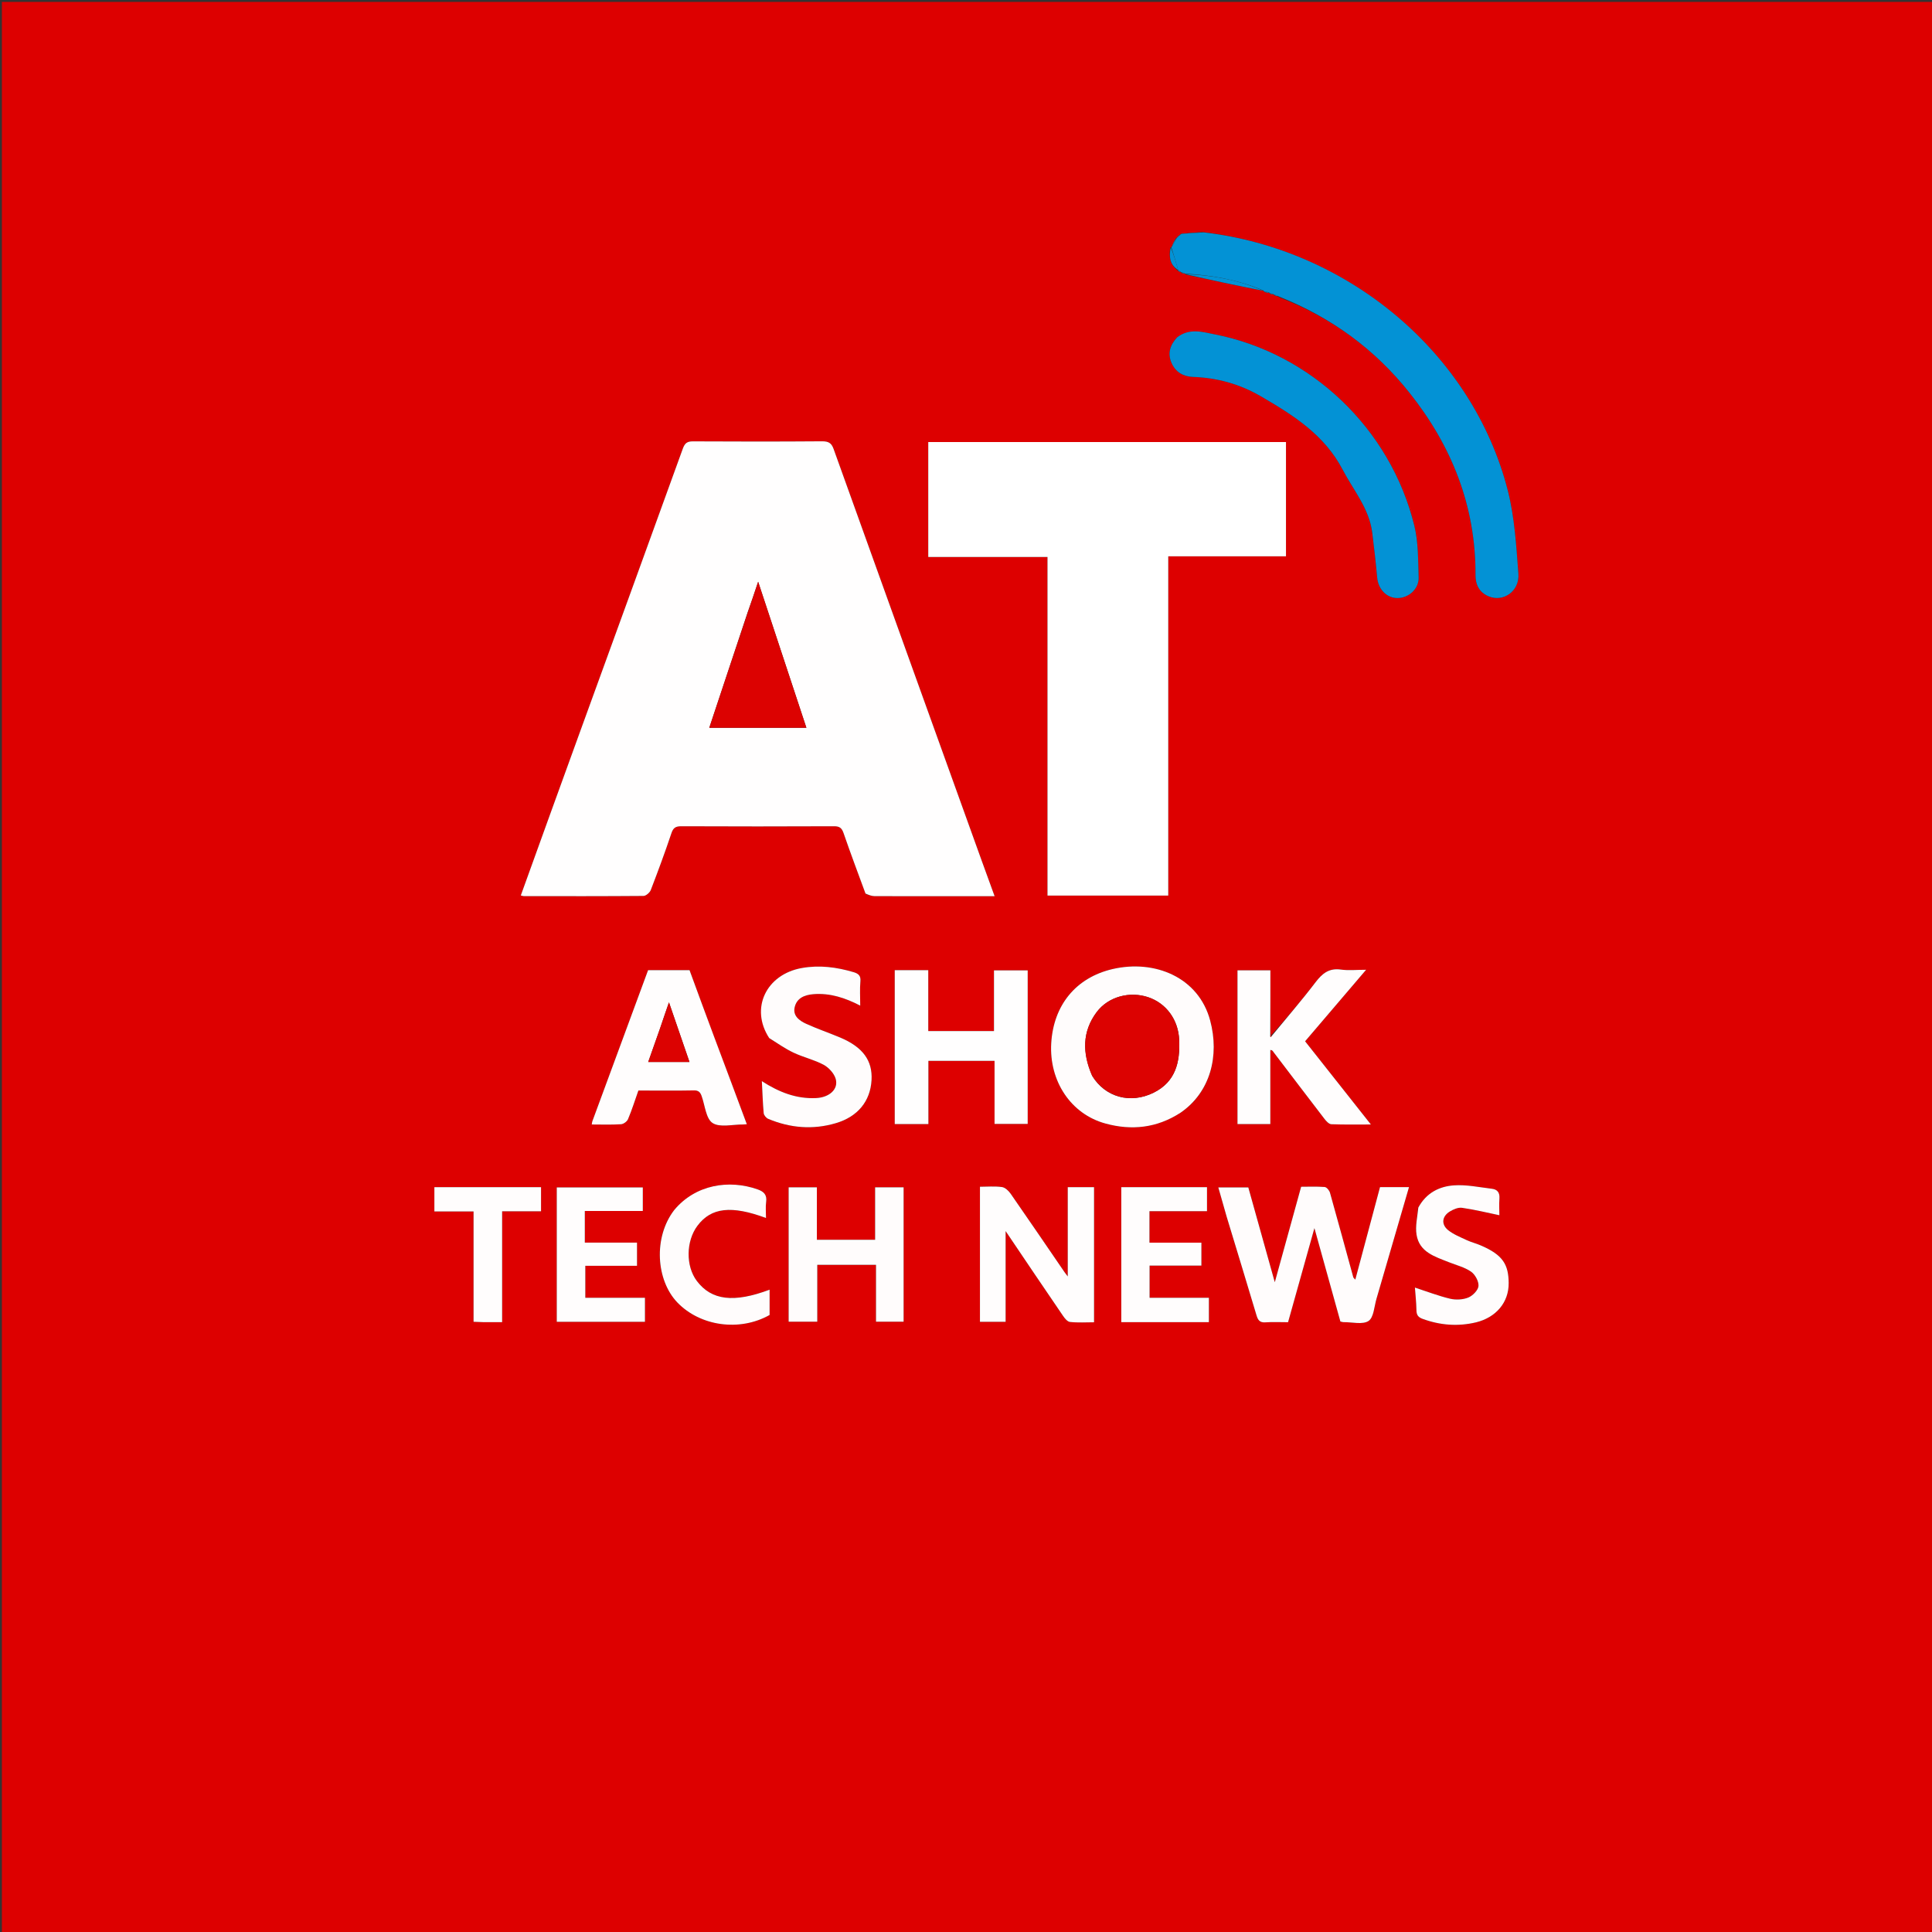 <?xml version="1.0" encoding="UTF-8"?>
<svg xmlns="http://www.w3.org/2000/svg" xmlns:xlink="http://www.w3.org/1999/xlink" width="120px" height="120px" viewBox="0 0 120 120" version="1.1">
<rect x="0" y="0" width="120" height="120" fill="#333333" stroke="none"/>
<g id="surface1">
<path style=" stroke:none;fill-rule:nonzero;fill:rgb(86.667%,0%,0%);fill-opacity:1;" d="M 63.633 120.117 C 42.422 120.117 21.27 120.117 0.117 120.117 C 0.117 80.117 0.117 40.117 0.117 0.117 C 40.117 0.117 80.117 0.117 120.117 0.117 C 120.117 40.117 120.117 80.117 120.117 120.117 C 101.309 120.117 82.5 120.117 63.633 120.117 M 73.242 14.648 C 73.242 14.648 73.234 14.637 73.176 14.652 C 73.152 14.688 73.129 14.723 73.125 14.758 C 73.125 14.758 73.109 14.75 73.035 14.781 C 72.941 14.969 72.844 15.152 72.762 15.352 C 72.762 15.352 72.75 15.336 72.684 15.398 C 72.586 15.961 72.676 16.457 73.18 16.832 C 73.18 16.832 73.203 16.836 73.242 16.871 C 73.277 16.883 73.312 16.895 73.348 16.875 C 73.348 16.875 73.344 16.895 73.379 16.961 C 73.449 16.973 73.52 16.984 73.59 16.996 C 73.59 16.996 73.594 16.996 73.66 17.059 C 75.27 17.406 76.875 17.75 78.52 18.074 C 78.52 18.074 78.484 18.094 78.543 18.145 C 78.641 18.168 78.742 18.188 78.855 18.188 C 78.855 18.188 78.836 18.203 78.883 18.258 C 78.953 18.27 79.023 18.277 79.098 18.281 C 79.098 18.281 79.098 18.289 79.148 18.348 C 79.246 18.371 79.344 18.395 79.492 18.484 C 82.711 19.727 85.402 21.695 87.543 24.391 C 90.176 27.699 91.668 31.441 91.648 35.723 C 91.645 36.309 91.875 36.785 92.445 37.031 C 93.363 37.43 94.395 36.723 94.309 35.629 C 94.176 33.891 94.074 32.117 93.645 30.441 C 91.453 21.914 83.742 15.473 74.672 14.41 C 74.258 14.445 73.84 14.48 73.387 14.512 C 73.387 14.512 73.359 14.543 73.297 14.543 C 73.277 14.578 73.254 14.609 73.242 14.648 M 78.957 64.309 C 78.957 64.309 78.918 64.277 78.906 64.176 C 78.906 62.871 78.906 61.57 78.906 60.27 C 78.195 60.27 77.523 60.27 76.863 60.27 C 76.863 63.477 76.863 66.648 76.863 69.816 C 77.559 69.816 78.215 69.816 78.902 69.816 C 78.902 68.27 78.902 66.742 78.902 65.219 C 79.039 65.219 79.062 65.297 79.109 65.359 C 80.156 66.738 81.207 68.117 82.262 69.492 C 82.371 69.633 82.539 69.82 82.688 69.828 C 83.473 69.859 84.262 69.844 85.148 69.844 C 83.738 68.062 82.406 66.371 81.062 64.676 C 82.324 63.195 83.566 61.742 84.852 60.234 C 84.266 60.234 83.77 60.289 83.289 60.223 C 82.555 60.117 82.133 60.457 81.715 61.004 C 80.844 62.148 79.902 63.234 78.957 64.309 M 53.781 55.543 C 53.957 55.586 54.129 55.656 54.305 55.66 C 55.789 55.668 57.273 55.664 58.758 55.664 C 59.746 55.664 60.734 55.664 61.777 55.664 C 61.492 54.883 61.23 54.164 60.969 53.441 C 57.902 44.926 54.836 36.41 51.777 27.887 C 51.645 27.516 51.461 27.41 51.066 27.41 C 48.391 27.43 45.719 27.43 43.043 27.414 C 42.672 27.41 42.531 27.531 42.406 27.879 C 40.281 33.762 38.137 39.637 36.004 45.512 C 34.781 48.875 33.566 52.238 32.348 55.617 C 32.426 55.637 32.48 55.66 32.531 55.66 C 35.012 55.664 37.488 55.668 39.969 55.648 C 40.125 55.645 40.359 55.441 40.422 55.281 C 40.871 54.113 41.305 52.941 41.703 51.754 C 41.816 51.414 41.969 51.32 42.312 51.32 C 45.477 51.332 48.637 51.336 51.801 51.32 C 52.16 51.316 52.293 51.441 52.402 51.766 C 52.828 53 53.289 54.227 53.781 55.543 M 57.656 32.285 C 57.656 33.039 57.656 33.793 57.656 34.594 C 60.156 34.594 62.586 34.594 65.062 34.594 C 65.062 41.641 65.062 48.641 65.062 55.625 C 67.578 55.625 70.047 55.625 72.562 55.625 C 72.562 48.59 72.562 41.594 72.562 34.555 C 75.023 34.555 77.438 34.555 79.875 34.555 C 79.875 32.16 79.875 29.812 79.875 27.457 C 72.461 27.457 65.074 27.457 57.656 27.457 C 57.656 29.051 57.656 30.609 57.656 32.285 M 73.082 20.984 C 72.668 21.441 72.512 21.949 72.766 22.539 C 73.02 23.121 73.508 23.391 74.105 23.41 C 75.609 23.465 77 23.852 78.305 24.609 C 80.32 25.781 82.262 27 83.395 29.172 C 84.066 30.453 85.047 31.586 85.234 33.09 C 85.348 34.016 85.457 34.941 85.539 35.871 C 85.602 36.594 86.125 37.148 86.801 37.145 C 87.5 37.145 88.141 36.574 88.113 35.855 C 88.078 34.789 88.098 33.688 87.848 32.664 C 86.359 26.586 81.398 21.934 75.453 20.77 C 74.695 20.621 73.883 20.359 73.082 20.984 M 73.359 69.086 C 75.184 67.836 75.754 65.57 75.164 63.379 C 74.441 60.691 71.715 59.582 69.098 60.191 C 66.809 60.727 65.43 62.449 65.293 64.805 C 65.16 67.148 66.508 69.199 68.664 69.785 C 70.277 70.227 71.848 70.07 73.359 69.086 M 76.199 75.609 C 76.816 77.641 77.438 79.664 78.043 81.695 C 78.133 81.996 78.246 82.156 78.59 82.133 C 79.055 82.102 79.523 82.125 80.004 82.125 C 80.539 80.211 81.066 78.328 81.641 76.281 C 82.207 78.32 82.734 80.207 83.254 82.082 C 83.352 82.102 83.406 82.125 83.465 82.121 C 83.988 82.117 84.637 82.289 85.004 82.047 C 85.328 81.828 85.355 81.148 85.496 80.668 C 86.172 78.363 86.84 76.055 87.516 73.734 C 86.887 73.734 86.305 73.734 85.715 73.734 C 85.207 75.645 84.699 77.535 84.18 79.48 C 84.102 79.391 84.062 79.363 84.055 79.332 C 83.574 77.582 83.102 75.832 82.609 74.086 C 82.57 73.941 82.402 73.738 82.281 73.727 C 81.781 73.688 81.277 73.711 80.816 73.711 C 80.27 75.695 79.742 77.598 79.18 79.641 C 78.602 77.566 78.062 75.641 77.535 73.754 C 76.895 73.754 76.305 73.754 75.672 73.754 C 75.848 74.375 76.012 74.945 76.199 75.609 M 57.656 63.438 C 57.656 62.375 57.656 61.312 57.656 60.258 C 56.914 60.258 56.258 60.258 55.574 60.258 C 55.574 63.453 55.574 66.625 55.574 69.816 C 56.273 69.816 56.941 69.816 57.664 69.816 C 57.664 68.492 57.664 67.191 57.664 65.891 C 59.051 65.891 60.387 65.891 61.773 65.891 C 61.773 67.219 61.773 68.516 61.773 69.809 C 62.496 69.809 63.168 69.809 63.832 69.809 C 63.832 66.602 63.832 63.434 63.832 60.273 C 63.125 60.273 62.453 60.273 61.738 60.273 C 61.738 61.551 61.738 62.793 61.738 64.043 C 60.363 64.043 59.027 64.043 57.656 64.043 C 57.656 63.859 57.656 63.707 57.656 63.438 M 44.328 64.355 C 43.828 62.984 43.324 61.613 42.828 60.258 C 41.953 60.258 41.117 60.258 40.254 60.258 C 39.098 63.395 37.945 66.516 36.793 69.641 C 36.773 69.695 36.77 69.754 36.754 69.844 C 37.371 69.844 37.973 69.867 38.574 69.828 C 38.73 69.82 38.949 69.656 39.008 69.512 C 39.254 68.93 39.441 68.328 39.652 67.734 C 40.828 67.734 41.961 67.75 43.094 67.727 C 43.387 67.719 43.5 67.844 43.582 68.086 C 43.789 68.664 43.848 69.488 44.262 69.754 C 44.719 70.047 45.508 69.836 46.148 69.844 C 46.219 69.844 46.289 69.836 46.387 69.828 C 45.707 68.004 45.043 66.219 44.328 64.355 M 47.809 64.508 C 48.301 64.805 48.773 65.141 49.289 65.383 C 49.895 65.672 50.57 65.82 51.16 66.137 C 51.48 66.312 51.809 66.672 51.906 67.012 C 52.09 67.656 51.508 68.164 50.691 68.203 C 49.465 68.262 48.387 67.84 47.32 67.152 C 47.359 67.859 47.375 68.5 47.434 69.137 C 47.445 69.266 47.586 69.438 47.711 69.492 C 49.078 70.066 50.492 70.184 51.914 69.762 C 53.285 69.359 54.059 68.391 54.133 67.09 C 54.203 65.875 53.594 65.035 52.18 64.441 C 51.488 64.152 50.773 63.906 50.09 63.598 C 49.656 63.402 49.223 63.094 49.363 62.543 C 49.5 61.992 49.965 61.797 50.52 61.75 C 51.562 61.668 52.5 61.98 53.43 62.461 C 53.43 61.922 53.398 61.434 53.441 60.949 C 53.477 60.594 53.305 60.469 53.02 60.383 C 51.965 60.07 50.898 59.93 49.805 60.125 C 47.582 60.52 46.574 62.637 47.809 64.508 M 62.461 80.215 C 62.461 79.02 62.461 77.824 62.461 76.465 C 63.711 78.316 64.855 80.02 66.016 81.715 C 66.125 81.879 66.297 82.094 66.461 82.109 C 66.957 82.164 67.457 82.129 67.953 82.129 C 67.953 79.281 67.953 76.516 67.953 73.738 C 67.41 73.738 66.891 73.738 66.32 73.738 C 66.32 75.562 66.32 77.359 66.32 79.281 C 66.199 79.121 66.156 79.07 66.117 79.012 C 65.008 77.395 63.906 75.77 62.785 74.16 C 62.656 73.973 62.438 73.758 62.234 73.73 C 61.781 73.668 61.312 73.711 60.867 73.711 C 60.867 76.551 60.867 79.328 60.867 82.098 C 61.41 82.098 61.914 82.098 62.461 82.098 C 62.461 81.492 62.461 80.914 62.461 80.215 M 48.984 77.754 C 48.984 79.191 48.984 80.633 48.984 82.094 C 49.59 82.094 50.145 82.094 50.762 82.094 C 50.762 80.891 50.762 79.711 50.762 78.559 C 52.008 78.559 53.191 78.559 54.41 78.559 C 54.41 79.762 54.41 80.926 54.41 82.094 C 55.008 82.094 55.562 82.094 56.125 82.094 C 56.125 79.285 56.125 76.504 56.125 73.746 C 55.527 73.746 54.969 73.746 54.355 73.746 C 54.355 74.855 54.355 75.938 54.355 77.004 C 53.129 77.004 51.961 77.004 50.738 77.004 C 50.738 75.902 50.738 74.824 50.738 73.746 C 50.121 73.746 49.566 73.746 48.984 73.746 C 48.984 75.066 48.984 76.352 48.984 77.754 M 36.324 76.113 C 36.324 75.828 36.324 75.547 36.324 75.215 C 37.574 75.215 38.754 75.215 39.926 75.215 C 39.926 74.691 39.926 74.215 39.926 73.754 C 38.109 73.754 36.332 73.754 34.582 73.754 C 34.582 76.562 34.582 79.324 34.582 82.098 C 36.426 82.098 38.23 82.098 40.059 82.098 C 40.059 81.598 40.059 81.125 40.059 80.609 C 38.801 80.609 37.578 80.609 36.355 80.609 C 36.355 79.934 36.355 79.301 36.355 78.621 C 37.449 78.621 38.512 78.621 39.566 78.621 C 39.566 78.117 39.566 77.664 39.566 77.18 C 38.473 77.18 37.422 77.18 36.324 77.18 C 36.324 76.844 36.324 76.535 36.324 76.113 M 70.613 82.121 C 72.105 82.121 73.602 82.121 75.086 82.121 C 75.086 81.578 75.086 81.121 75.086 80.609 C 73.836 80.609 72.617 80.609 71.402 80.609 C 71.402 79.926 71.402 79.293 71.402 78.609 C 72.5 78.609 73.566 78.609 74.621 78.609 C 74.621 78.117 74.621 77.676 74.621 77.184 C 73.527 77.184 72.465 77.184 71.395 77.184 C 71.395 76.512 71.395 75.898 71.395 75.23 C 72.598 75.23 73.777 75.23 74.969 75.23 C 74.969 74.703 74.969 74.227 74.969 73.738 C 73.176 73.738 71.41 73.738 69.645 73.738 C 69.645 76.543 69.645 79.32 69.645 82.121 C 69.957 82.121 70.227 82.121 70.613 82.121 M 88.07 75.043 C 88.035 75.594 87.898 76.16 87.984 76.691 C 88.16 77.781 89.129 78.051 89.992 78.398 C 90.457 78.582 90.965 78.707 91.367 78.984 C 91.621 79.16 91.852 79.582 91.832 79.875 C 91.812 80.133 91.477 80.477 91.203 80.59 C 90.871 80.727 90.434 80.75 90.078 80.668 C 89.34 80.492 88.625 80.215 87.883 79.973 C 87.914 80.406 87.969 80.891 87.977 81.375 C 87.98 81.672 88.082 81.816 88.363 81.918 C 89.449 82.316 90.559 82.402 91.68 82.133 C 92.914 81.832 93.719 80.902 93.707 79.688 C 93.695 78.562 93.371 77.949 91.965 77.352 C 91.684 77.23 91.379 77.156 91.102 77.027 C 90.703 76.84 90.277 76.672 89.941 76.402 C 89.5 76.039 89.566 75.543 90.062 75.242 C 90.281 75.109 90.578 74.984 90.816 75.02 C 91.605 75.133 92.379 75.324 93.129 75.48 C 93.129 75.203 93.105 74.812 93.133 74.422 C 93.156 74.062 92.992 73.875 92.664 73.836 C 91.879 73.742 91.082 73.57 90.305 73.625 C 89.395 73.688 88.586 74.094 88.07 75.043 M 41.848 75.195 C 40.57 76.859 40.75 79.52 42.07 80.898 C 43.492 82.379 45.945 82.723 47.801 81.676 C 47.801 81.156 47.801 80.633 47.801 80.105 C 45.574 80.938 44.195 80.77 43.281 79.562 C 42.586 78.641 42.602 77.086 43.324 76.129 C 44.172 75 45.43 74.855 47.578 75.652 C 47.578 75.312 47.543 74.98 47.586 74.66 C 47.652 74.203 47.438 74.008 47.047 73.871 C 45.285 73.254 43.199 73.566 41.848 75.195 M 30.07 82.121 C 30.434 82.121 30.797 82.121 31.188 82.121 C 31.188 79.793 31.188 77.539 31.188 75.234 C 32.008 75.234 32.797 75.234 33.605 75.234 C 33.605 74.707 33.605 74.23 33.605 73.738 C 31.387 73.738 29.191 73.738 26.98 73.738 C 26.98 74.238 26.98 74.715 26.98 75.246 C 27.797 75.246 28.586 75.246 29.414 75.246 C 29.414 77.555 29.414 79.809 29.414 82.098 C 29.621 82.105 29.789 82.113 30.07 82.121 Z M 30.07 82.121 "/>
<path style=" stroke:none;fill-rule:nonzero;fill:rgb(100%,99.608%,99.608%);fill-opacity:1;" d="M 53.758 55.5 C 53.289 54.227 52.828 53 52.402 51.766 C 52.293 51.441 52.16 51.316 51.801 51.32 C 48.637 51.336 45.477 51.332 42.312 51.32 C 41.969 51.32 41.816 51.414 41.703 51.754 C 41.305 52.941 40.871 54.113 40.422 55.281 C 40.359 55.441 40.125 55.645 39.969 55.648 C 37.488 55.668 35.012 55.664 32.531 55.66 C 32.48 55.66 32.426 55.637 32.348 55.617 C 33.566 52.238 34.781 48.875 36.004 45.512 C 38.137 39.637 40.281 33.762 42.406 27.879 C 42.531 27.531 42.672 27.41 43.043 27.414 C 45.719 27.43 48.391 27.43 51.066 27.41 C 51.461 27.41 51.645 27.516 51.777 27.887 C 54.836 36.41 57.902 44.926 60.969 53.441 C 61.23 54.164 61.492 54.883 61.777 55.664 C 60.734 55.664 59.746 55.664 58.758 55.664 C 57.273 55.664 55.789 55.668 54.305 55.66 C 54.129 55.656 53.957 55.586 53.758 55.5 M 46.43 38.055 C 45.641 40.434 44.848 42.816 44.055 45.203 C 46.078 45.203 48.051 45.203 50.086 45.203 C 49.086 42.184 48.105 39.215 47.09 36.133 C 46.852 36.844 46.664 37.41 46.43 38.055 Z M 46.43 38.055 "/>
<path style=" stroke:none;fill-rule:nonzero;fill:rgb(100%,100%,100%);fill-opacity:1;" d="M 57.656 32.227 C 57.656 30.609 57.656 29.051 57.656 27.457 C 65.074 27.457 72.461 27.457 79.875 27.457 C 79.875 29.812 79.875 32.16 79.875 34.555 C 77.438 34.555 75.023 34.555 72.562 34.555 C 72.562 41.594 72.562 48.59 72.562 55.625 C 70.047 55.625 67.578 55.625 65.062 55.625 C 65.062 48.641 65.062 41.641 65.062 34.594 C 62.586 34.594 60.156 34.594 57.656 34.594 C 57.656 33.793 57.656 33.039 57.656 32.227 Z M 57.656 32.227 "/>
<path style=" stroke:none;fill-rule:nonzero;fill:rgb(1.176%,57.255%,83.529%);fill-opacity:1;" d="M 73.359 14.543 C 73.359 14.543 73.387 14.512 73.461 14.516 C 73.945 14.492 74.355 14.465 74.762 14.434 C 83.742 15.473 91.453 21.914 93.645 30.441 C 94.074 32.117 94.176 33.891 94.309 35.629 C 94.395 36.723 93.363 37.43 92.445 37.031 C 91.875 36.785 91.645 36.309 91.648 35.723 C 91.668 31.441 90.176 27.699 87.543 24.391 C 85.402 21.695 82.711 19.727 79.445 18.418 C 79.297 18.332 79.199 18.312 79.098 18.289 C 79.098 18.289 79.098 18.281 79.074 18.258 C 78.977 18.223 78.906 18.215 78.836 18.203 C 78.836 18.203 78.855 18.188 78.828 18.16 C 78.695 18.121 78.59 18.105 78.484 18.094 C 78.484 18.094 78.52 18.074 78.484 18.047 C 76.895 17.371 75.266 17.09 73.594 16.996 C 73.594 16.996 73.59 16.996 73.566 16.969 C 73.477 16.926 73.41 16.91 73.344 16.895 C 73.344 16.895 73.348 16.875 73.328 16.863 C 73.277 16.824 73.242 16.82 73.203 16.836 C 73.203 16.836 73.18 16.832 73.18 16.781 C 73.035 16.262 72.895 15.797 72.75 15.336 C 72.75 15.336 72.762 15.352 72.789 15.324 C 72.914 15.117 73.012 14.934 73.109 14.75 C 73.109 14.75 73.125 14.758 73.145 14.742 C 73.188 14.699 73.211 14.668 73.234 14.637 C 73.234 14.637 73.242 14.648 73.262 14.633 C 73.312 14.598 73.34 14.574 73.359 14.543 Z M 73.359 14.543 "/>
<path style=" stroke:none;fill-rule:nonzero;fill:rgb(1.176%,57.255%,83.529%);fill-opacity:1;" d="M 73.113 20.953 C 73.883 20.359 74.695 20.621 75.453 20.77 C 81.398 21.934 86.359 26.586 87.848 32.664 C 88.098 33.688 88.078 34.789 88.113 35.855 C 88.141 36.574 87.5 37.145 86.801 37.145 C 86.125 37.148 85.602 36.594 85.539 35.871 C 85.457 34.941 85.348 34.016 85.234 33.09 C 85.047 31.586 84.066 30.453 83.395 29.172 C 82.262 27 80.32 25.781 78.305 24.609 C 77 23.852 75.609 23.465 74.105 23.41 C 73.508 23.391 73.02 23.121 72.766 22.539 C 72.512 21.949 72.668 21.441 73.113 20.953 Z M 73.113 20.953 "/>
<path style=" stroke:none;fill-rule:nonzero;fill:rgb(100%,98.824%,98.824%);fill-opacity:1;" d="M 73.324 69.113 C 71.848 70.07 70.277 70.227 68.664 69.785 C 66.508 69.199 65.16 67.148 65.293 64.805 C 65.43 62.449 66.809 60.727 69.098 60.191 C 71.715 59.582 74.441 60.691 75.164 63.379 C 75.754 65.57 75.184 67.836 73.324 69.113 M 67.848 66.84 C 68.648 68.148 70.203 68.582 71.648 67.871 C 73.02 67.195 73.301 65.973 73.242 64.594 C 73.188 63.344 72.449 62.324 71.324 61.941 C 70.18 61.555 68.848 61.891 68.117 62.863 C 67.211 64.074 67.219 65.406 67.848 66.84 Z M 67.848 66.84 "/>
<path style=" stroke:none;fill-rule:nonzero;fill:rgb(100%,98.824%,98.824%);fill-opacity:1;" d="M 76.188 75.566 C 76.012 74.945 75.848 74.375 75.672 73.754 C 76.305 73.754 76.895 73.754 77.535 73.754 C 78.062 75.641 78.602 77.566 79.18 79.641 C 79.742 77.598 80.27 75.695 80.816 73.711 C 81.277 73.711 81.781 73.688 82.281 73.727 C 82.402 73.738 82.57 73.941 82.609 74.086 C 83.102 75.832 83.574 77.582 84.055 79.332 C 84.062 79.363 84.102 79.391 84.18 79.48 C 84.699 77.535 85.207 75.645 85.715 73.734 C 86.305 73.734 86.887 73.734 87.516 73.734 C 86.84 76.055 86.172 78.363 85.496 80.668 C 85.355 81.148 85.328 81.828 85.004 82.047 C 84.637 82.289 83.988 82.117 83.465 82.121 C 83.406 82.125 83.352 82.102 83.254 82.082 C 82.734 80.207 82.207 78.32 81.641 76.281 C 81.066 78.328 80.539 80.211 80.004 82.125 C 79.523 82.125 79.055 82.102 78.59 82.133 C 78.246 82.156 78.133 81.996 78.043 81.695 C 77.438 79.664 76.816 77.641 76.188 75.566 Z M 76.188 75.566 "/>
<path style=" stroke:none;fill-rule:nonzero;fill:rgb(100%,99.608%,99.608%);fill-opacity:1;" d="M 57.656 63.496 C 57.656 63.707 57.656 63.859 57.656 64.043 C 59.027 64.043 60.363 64.043 61.738 64.043 C 61.738 62.793 61.738 61.551 61.738 60.273 C 62.453 60.273 63.125 60.273 63.832 60.273 C 63.832 63.434 63.832 66.602 63.832 69.809 C 63.168 69.809 62.496 69.809 61.773 69.809 C 61.773 68.516 61.773 67.219 61.773 65.891 C 60.387 65.891 59.051 65.891 57.664 65.891 C 57.664 67.191 57.664 68.492 57.664 69.816 C 56.941 69.816 56.273 69.816 55.574 69.816 C 55.574 66.625 55.574 63.453 55.574 60.258 C 56.258 60.258 56.914 60.258 57.656 60.258 C 57.656 61.312 57.656 62.375 57.656 63.496 Z M 57.656 63.496 "/>
<path style=" stroke:none;fill-rule:nonzero;fill:rgb(100%,99.216%,99.216%);fill-opacity:1;" d="M 78.992 64.344 C 79.902 63.234 80.844 62.148 81.715 61.004 C 82.133 60.457 82.555 60.117 83.289 60.223 C 83.77 60.289 84.266 60.234 84.852 60.234 C 83.566 61.742 82.324 63.195 81.062 64.676 C 82.406 66.371 83.738 68.062 85.148 69.844 C 84.262 69.844 83.473 69.859 82.688 69.828 C 82.539 69.82 82.371 69.633 82.262 69.492 C 81.207 68.117 80.156 66.738 79.109 65.359 C 79.062 65.297 79.039 65.219 78.902 65.219 C 78.902 66.742 78.902 68.27 78.902 69.816 C 78.215 69.816 77.559 69.816 76.863 69.816 C 76.863 66.648 76.863 63.477 76.863 60.27 C 77.523 60.27 78.195 60.27 78.906 60.27 C 78.906 61.57 78.906 62.871 78.898 64.254 C 78.898 64.359 78.906 64.391 78.914 64.418 C 78.941 64.395 78.965 64.371 78.992 64.344 Z M 78.992 64.344 "/>
<path style=" stroke:none;fill-rule:nonzero;fill:rgb(100%,99.216%,99.216%);fill-opacity:1;" d="M 44.355 64.395 C 45.043 66.219 45.707 68.004 46.387 69.828 C 46.289 69.836 46.219 69.844 46.148 69.844 C 45.508 69.836 44.719 70.047 44.262 69.754 C 43.848 69.488 43.789 68.664 43.582 68.086 C 43.5 67.844 43.387 67.719 43.094 67.727 C 41.961 67.75 40.828 67.734 39.652 67.734 C 39.441 68.328 39.254 68.93 39.008 69.512 C 38.949 69.656 38.73 69.82 38.574 69.828 C 37.973 69.867 37.371 69.844 36.754 69.844 C 36.77 69.754 36.773 69.695 36.793 69.641 C 37.945 66.516 39.098 63.395 40.254 60.258 C 41.117 60.258 41.953 60.258 42.828 60.258 C 43.324 61.613 43.828 62.984 44.355 64.395 M 40.992 63.895 C 40.75 64.574 40.512 65.254 40.262 65.961 C 41.156 65.961 41.965 65.961 42.824 65.961 C 42.402 64.734 41.996 63.555 41.551 62.258 C 41.34 62.859 41.18 63.332 40.992 63.895 Z M 40.992 63.895 "/>
<path style=" stroke:none;fill-rule:nonzero;fill:rgb(100%,98.824%,98.824%);fill-opacity:1;" d="M 47.777 64.477 C 46.574 62.637 47.582 60.52 49.805 60.125 C 50.898 59.93 51.965 60.07 53.02 60.383 C 53.305 60.469 53.477 60.594 53.441 60.949 C 53.398 61.434 53.43 61.922 53.43 62.461 C 52.5 61.98 51.562 61.668 50.52 61.75 C 49.965 61.797 49.5 61.992 49.363 62.543 C 49.223 63.094 49.656 63.402 50.09 63.598 C 50.773 63.906 51.488 64.152 52.18 64.441 C 53.594 65.035 54.203 65.875 54.133 67.09 C 54.059 68.391 53.285 69.359 51.914 69.762 C 50.492 70.184 49.078 70.066 47.711 69.492 C 47.586 69.438 47.445 69.266 47.434 69.137 C 47.375 68.5 47.359 67.859 47.32 67.152 C 48.387 67.84 49.465 68.262 50.691 68.203 C 51.508 68.164 52.09 67.656 51.906 67.012 C 51.809 66.672 51.48 66.312 51.16 66.137 C 50.57 65.82 49.895 65.672 49.289 65.383 C 48.773 65.141 48.301 64.805 47.777 64.477 Z M 47.777 64.477 "/>
<path style=" stroke:none;fill-rule:nonzero;fill:rgb(100%,99.216%,99.216%);fill-opacity:1;" d="M 62.461 80.273 C 62.461 80.914 62.461 81.492 62.461 82.098 C 61.914 82.098 61.41 82.098 60.867 82.098 C 60.867 79.328 60.867 76.551 60.867 73.711 C 61.312 73.711 61.781 73.668 62.234 73.73 C 62.438 73.758 62.656 73.973 62.785 74.16 C 63.906 75.77 65.008 77.395 66.117 79.012 C 66.156 79.07 66.199 79.121 66.32 79.281 C 66.32 77.359 66.32 75.562 66.32 73.738 C 66.891 73.738 67.41 73.738 67.953 73.738 C 67.953 76.516 67.953 79.281 67.953 82.129 C 67.457 82.129 66.957 82.164 66.461 82.109 C 66.297 82.094 66.125 81.879 66.016 81.715 C 64.855 80.02 63.711 78.316 62.461 76.465 C 62.461 77.824 62.461 79.02 62.461 80.273 Z M 62.461 80.273 "/>
<path style=" stroke:none;fill-rule:nonzero;fill:rgb(100%,98.824%,98.824%);fill-opacity:1;" d="M 48.984 77.695 C 48.984 76.352 48.984 75.066 48.984 73.746 C 49.566 73.746 50.121 73.746 50.738 73.746 C 50.738 74.824 50.738 75.902 50.738 77.004 C 51.961 77.004 53.129 77.004 54.355 77.004 C 54.355 75.938 54.355 74.855 54.355 73.746 C 54.969 73.746 55.527 73.746 56.125 73.746 C 56.125 76.504 56.125 79.285 56.125 82.094 C 55.562 82.094 55.008 82.094 54.41 82.094 C 54.41 80.926 54.41 79.762 54.41 78.559 C 53.191 78.559 52.008 78.559 50.762 78.559 C 50.762 79.711 50.762 80.891 50.762 82.094 C 50.145 82.094 49.59 82.094 48.984 82.094 C 48.984 80.633 48.984 79.191 48.984 77.695 Z M 48.984 77.695 "/>
<path style=" stroke:none;fill-rule:nonzero;fill:rgb(100%,99.216%,99.216%);fill-opacity:1;" d="M 36.324 76.172 C 36.324 76.535 36.324 76.844 36.324 77.18 C 37.422 77.18 38.473 77.18 39.566 77.18 C 39.566 77.664 39.566 78.117 39.566 78.621 C 38.512 78.621 37.449 78.621 36.355 78.621 C 36.355 79.301 36.355 79.934 36.355 80.609 C 37.578 80.609 38.801 80.609 40.059 80.609 C 40.059 81.125 40.059 81.598 40.059 82.098 C 38.23 82.098 36.426 82.098 34.582 82.098 C 34.582 79.324 34.582 76.562 34.582 73.754 C 36.332 73.754 38.109 73.754 39.926 73.754 C 39.926 74.215 39.926 74.691 39.926 75.215 C 38.754 75.215 37.574 75.215 36.324 75.215 C 36.324 75.547 36.324 75.828 36.324 76.172 Z M 36.324 76.172 "/>
<path style=" stroke:none;fill-rule:nonzero;fill:rgb(100%,99.216%,99.216%);fill-opacity:1;" d="M 70.555 82.121 C 70.227 82.121 69.957 82.121 69.645 82.121 C 69.645 79.32 69.645 76.543 69.645 73.738 C 71.41 73.738 73.176 73.738 74.969 73.738 C 74.969 74.227 74.969 74.703 74.969 75.23 C 73.777 75.23 72.598 75.23 71.395 75.23 C 71.395 75.898 71.395 76.512 71.395 77.184 C 72.465 77.184 73.527 77.184 74.621 77.184 C 74.621 77.676 74.621 78.117 74.621 78.609 C 73.566 78.609 72.5 78.609 71.402 78.609 C 71.402 79.293 71.402 79.926 71.402 80.609 C 72.617 80.609 73.836 80.609 75.086 80.609 C 75.086 81.121 75.086 81.578 75.086 82.121 C 73.602 82.121 72.105 82.121 70.555 82.121 Z M 70.555 82.121 "/>
<path style=" stroke:none;fill-rule:nonzero;fill:rgb(100%,98.824%,98.824%);fill-opacity:1;" d="M 88.094 75.004 C 88.586 74.094 89.395 73.688 90.305 73.625 C 91.082 73.57 91.879 73.742 92.664 73.836 C 92.992 73.875 93.156 74.062 93.133 74.422 C 93.105 74.812 93.129 75.203 93.129 75.48 C 92.379 75.324 91.605 75.133 90.816 75.02 C 90.578 74.984 90.281 75.109 90.062 75.242 C 89.566 75.543 89.5 76.039 89.941 76.402 C 90.277 76.672 90.703 76.84 91.102 77.027 C 91.379 77.156 91.684 77.23 91.965 77.352 C 93.371 77.949 93.695 78.562 93.707 79.688 C 93.719 80.902 92.914 81.832 91.68 82.133 C 90.559 82.402 89.449 82.316 88.363 81.918 C 88.082 81.816 87.98 81.672 87.977 81.375 C 87.969 80.891 87.914 80.406 87.883 79.973 C 88.625 80.215 89.34 80.492 90.078 80.668 C 90.434 80.75 90.871 80.727 91.203 80.59 C 91.477 80.477 91.812 80.133 91.832 79.875 C 91.852 79.582 91.621 79.16 91.367 78.984 C 90.965 78.707 90.457 78.582 89.992 78.398 C 89.129 78.051 88.16 77.781 87.984 76.691 C 87.898 76.16 88.035 75.594 88.094 75.004 Z M 88.094 75.004 "/>
<path style=" stroke:none;fill-rule:nonzero;fill:rgb(100%,98.824%,98.824%);fill-opacity:1;" d="M 41.875 75.16 C 43.199 73.566 45.285 73.254 47.047 73.871 C 47.438 74.008 47.652 74.203 47.586 74.66 C 47.543 74.98 47.578 75.312 47.578 75.652 C 45.43 74.855 44.172 75 43.324 76.129 C 42.602 77.086 42.586 78.641 43.281 79.562 C 44.195 80.77 45.574 80.938 47.801 80.105 C 47.801 80.633 47.801 81.156 47.801 81.676 C 45.945 82.723 43.492 82.379 42.07 80.898 C 40.75 79.52 40.57 76.859 41.875 75.16 Z M 41.875 75.16 "/>
<path style=" stroke:none;fill-rule:nonzero;fill:rgb(100%,99.216%,99.216%);fill-opacity:1;" d="M 30.016 82.121 C 29.789 82.113 29.621 82.105 29.414 82.098 C 29.414 79.809 29.414 77.555 29.414 75.246 C 28.586 75.246 27.797 75.246 26.98 75.246 C 26.98 74.715 26.98 74.238 26.98 73.738 C 29.191 73.738 31.387 73.738 33.605 73.738 C 33.605 74.23 33.605 74.707 33.605 75.234 C 32.797 75.234 32.008 75.234 31.188 75.234 C 31.188 77.539 31.188 79.793 31.188 82.121 C 30.797 82.121 30.434 82.121 30.016 82.121 Z M 30.016 82.121 "/>
<path style=" stroke:none;fill-rule:nonzero;fill:rgb(1.176%,57.255%,83.529%);fill-opacity:1;" d="M 73.629 17.027 C 75.266 17.09 76.895 17.371 78.469 18.059 C 76.875 17.75 75.27 17.406 73.629 17.027 Z M 73.629 17.027 "/>
<path style=" stroke:none;fill-rule:nonzero;fill:rgb(1.176%,57.255%,83.529%);fill-opacity:1;" d="M 72.719 15.367 C 72.895 15.797 73.035 16.262 73.176 16.77 C 72.676 16.457 72.586 15.961 72.719 15.367 Z M 72.719 15.367 "/>
<path style=" stroke:none;fill-rule:nonzero;fill:rgb(1.176%,57.255%,83.529%);fill-opacity:1;" d="M 74.719 14.422 C 74.355 14.465 73.945 14.492 73.484 14.52 C 73.84 14.48 74.258 14.445 74.719 14.422 Z M 74.719 14.422 "/>
<path style=" stroke:none;fill-rule:nonzero;fill:rgb(1.176%,57.255%,83.529%);fill-opacity:1;" d="M 73.07 14.766 C 73.012 14.934 72.914 15.117 72.781 15.316 C 72.844 15.152 72.941 14.969 73.07 14.766 Z M 73.07 14.766 "/>
<path style=" stroke:none;fill-rule:nonzero;fill:rgb(1.176%,57.255%,83.529%);fill-opacity:1;" d="M 79.125 18.316 C 79.199 18.312 79.297 18.332 79.418 18.387 C 79.344 18.395 79.246 18.371 79.125 18.316 Z M 79.125 18.316 "/>
<path style=" stroke:none;fill-rule:nonzero;fill:rgb(1.176%,57.255%,83.529%);fill-opacity:1;" d="M 78.512 18.117 C 78.59 18.105 78.695 18.121 78.82 18.172 C 78.742 18.188 78.641 18.168 78.512 18.117 Z M 78.512 18.117 "/>
<path style=" stroke:none;fill-rule:nonzero;fill:rgb(1.176%,57.255%,83.529%);fill-opacity:1;" d="M 78.859 18.23 C 78.906 18.215 78.977 18.223 79.07 18.262 C 79.023 18.277 78.953 18.27 78.859 18.23 Z M 78.859 18.23 "/>
<path style=" stroke:none;fill-rule:nonzero;fill:rgb(1.176%,57.255%,83.529%);fill-opacity:1;" d="M 73.363 16.926 C 73.41 16.91 73.477 16.926 73.566 16.969 C 73.52 16.984 73.449 16.973 73.363 16.926 Z M 73.363 16.926 "/>
<path style=" stroke:none;fill-rule:nonzero;fill:rgb(1.176%,57.255%,83.529%);fill-opacity:1;" d="M 73.223 16.852 C 73.242 16.82 73.277 16.824 73.328 16.871 C 73.312 16.895 73.277 16.883 73.223 16.852 Z M 73.223 16.852 "/>
<path style=" stroke:none;fill-rule:nonzero;fill:rgb(1.176%,57.255%,83.529%);fill-opacity:1;" d="M 73.207 14.645 C 73.211 14.668 73.188 14.699 73.133 14.742 C 73.129 14.723 73.152 14.688 73.207 14.645 Z M 73.207 14.645 "/>
<path style=" stroke:none;fill-rule:nonzero;fill:rgb(1.176%,57.255%,83.529%);fill-opacity:1;" d="M 73.328 14.543 C 73.34 14.574 73.312 14.598 73.258 14.629 C 73.254 14.609 73.277 14.578 73.328 14.543 Z M 73.328 14.543 "/>
<path style=" stroke:none;fill-rule:nonzero;fill:rgb(86.275%,0.784%,0.392%);fill-opacity:1;" d="M 46.453 38.016 C 46.664 37.41 46.852 36.844 47.09 36.133 C 48.105 39.215 49.086 42.184 50.086 45.203 C 48.051 45.203 46.078 45.203 44.055 45.203 C 44.848 42.816 45.641 40.434 46.453 38.016 Z M 46.453 38.016 "/>
<path style=" stroke:none;fill-rule:nonzero;fill:rgb(86.275%,0.784%,0.392%);fill-opacity:1;" d="M 67.824 66.801 C 67.219 65.406 67.211 64.074 68.117 62.863 C 68.848 61.891 70.18 61.555 71.324 61.941 C 72.449 62.324 73.188 63.344 73.242 64.594 C 73.301 65.973 73.02 67.195 71.648 67.871 C 70.203 68.582 68.648 68.148 67.824 66.801 Z M 67.824 66.801 "/>
<path style=" stroke:none;fill-rule:nonzero;fill:rgb(86.667%,0%,0%);fill-opacity:1;" d="M 78.977 64.328 C 78.965 64.371 78.941 64.395 78.914 64.418 C 78.906 64.391 78.898 64.359 78.902 64.305 C 78.918 64.277 78.957 64.309 78.977 64.328 Z M 78.977 64.328 "/>
<path style=" stroke:none;fill-rule:nonzero;fill:rgb(86.275%,0.784%,0.392%);fill-opacity:1;" d="M 41.004 63.852 C 41.18 63.332 41.34 62.859 41.551 62.258 C 41.996 63.555 42.402 64.734 42.824 65.961 C 41.965 65.961 41.156 65.961 40.262 65.961 C 40.512 65.254 40.75 64.574 41.004 63.852 Z M 41.004 63.852 "/>
</g>
</svg>
